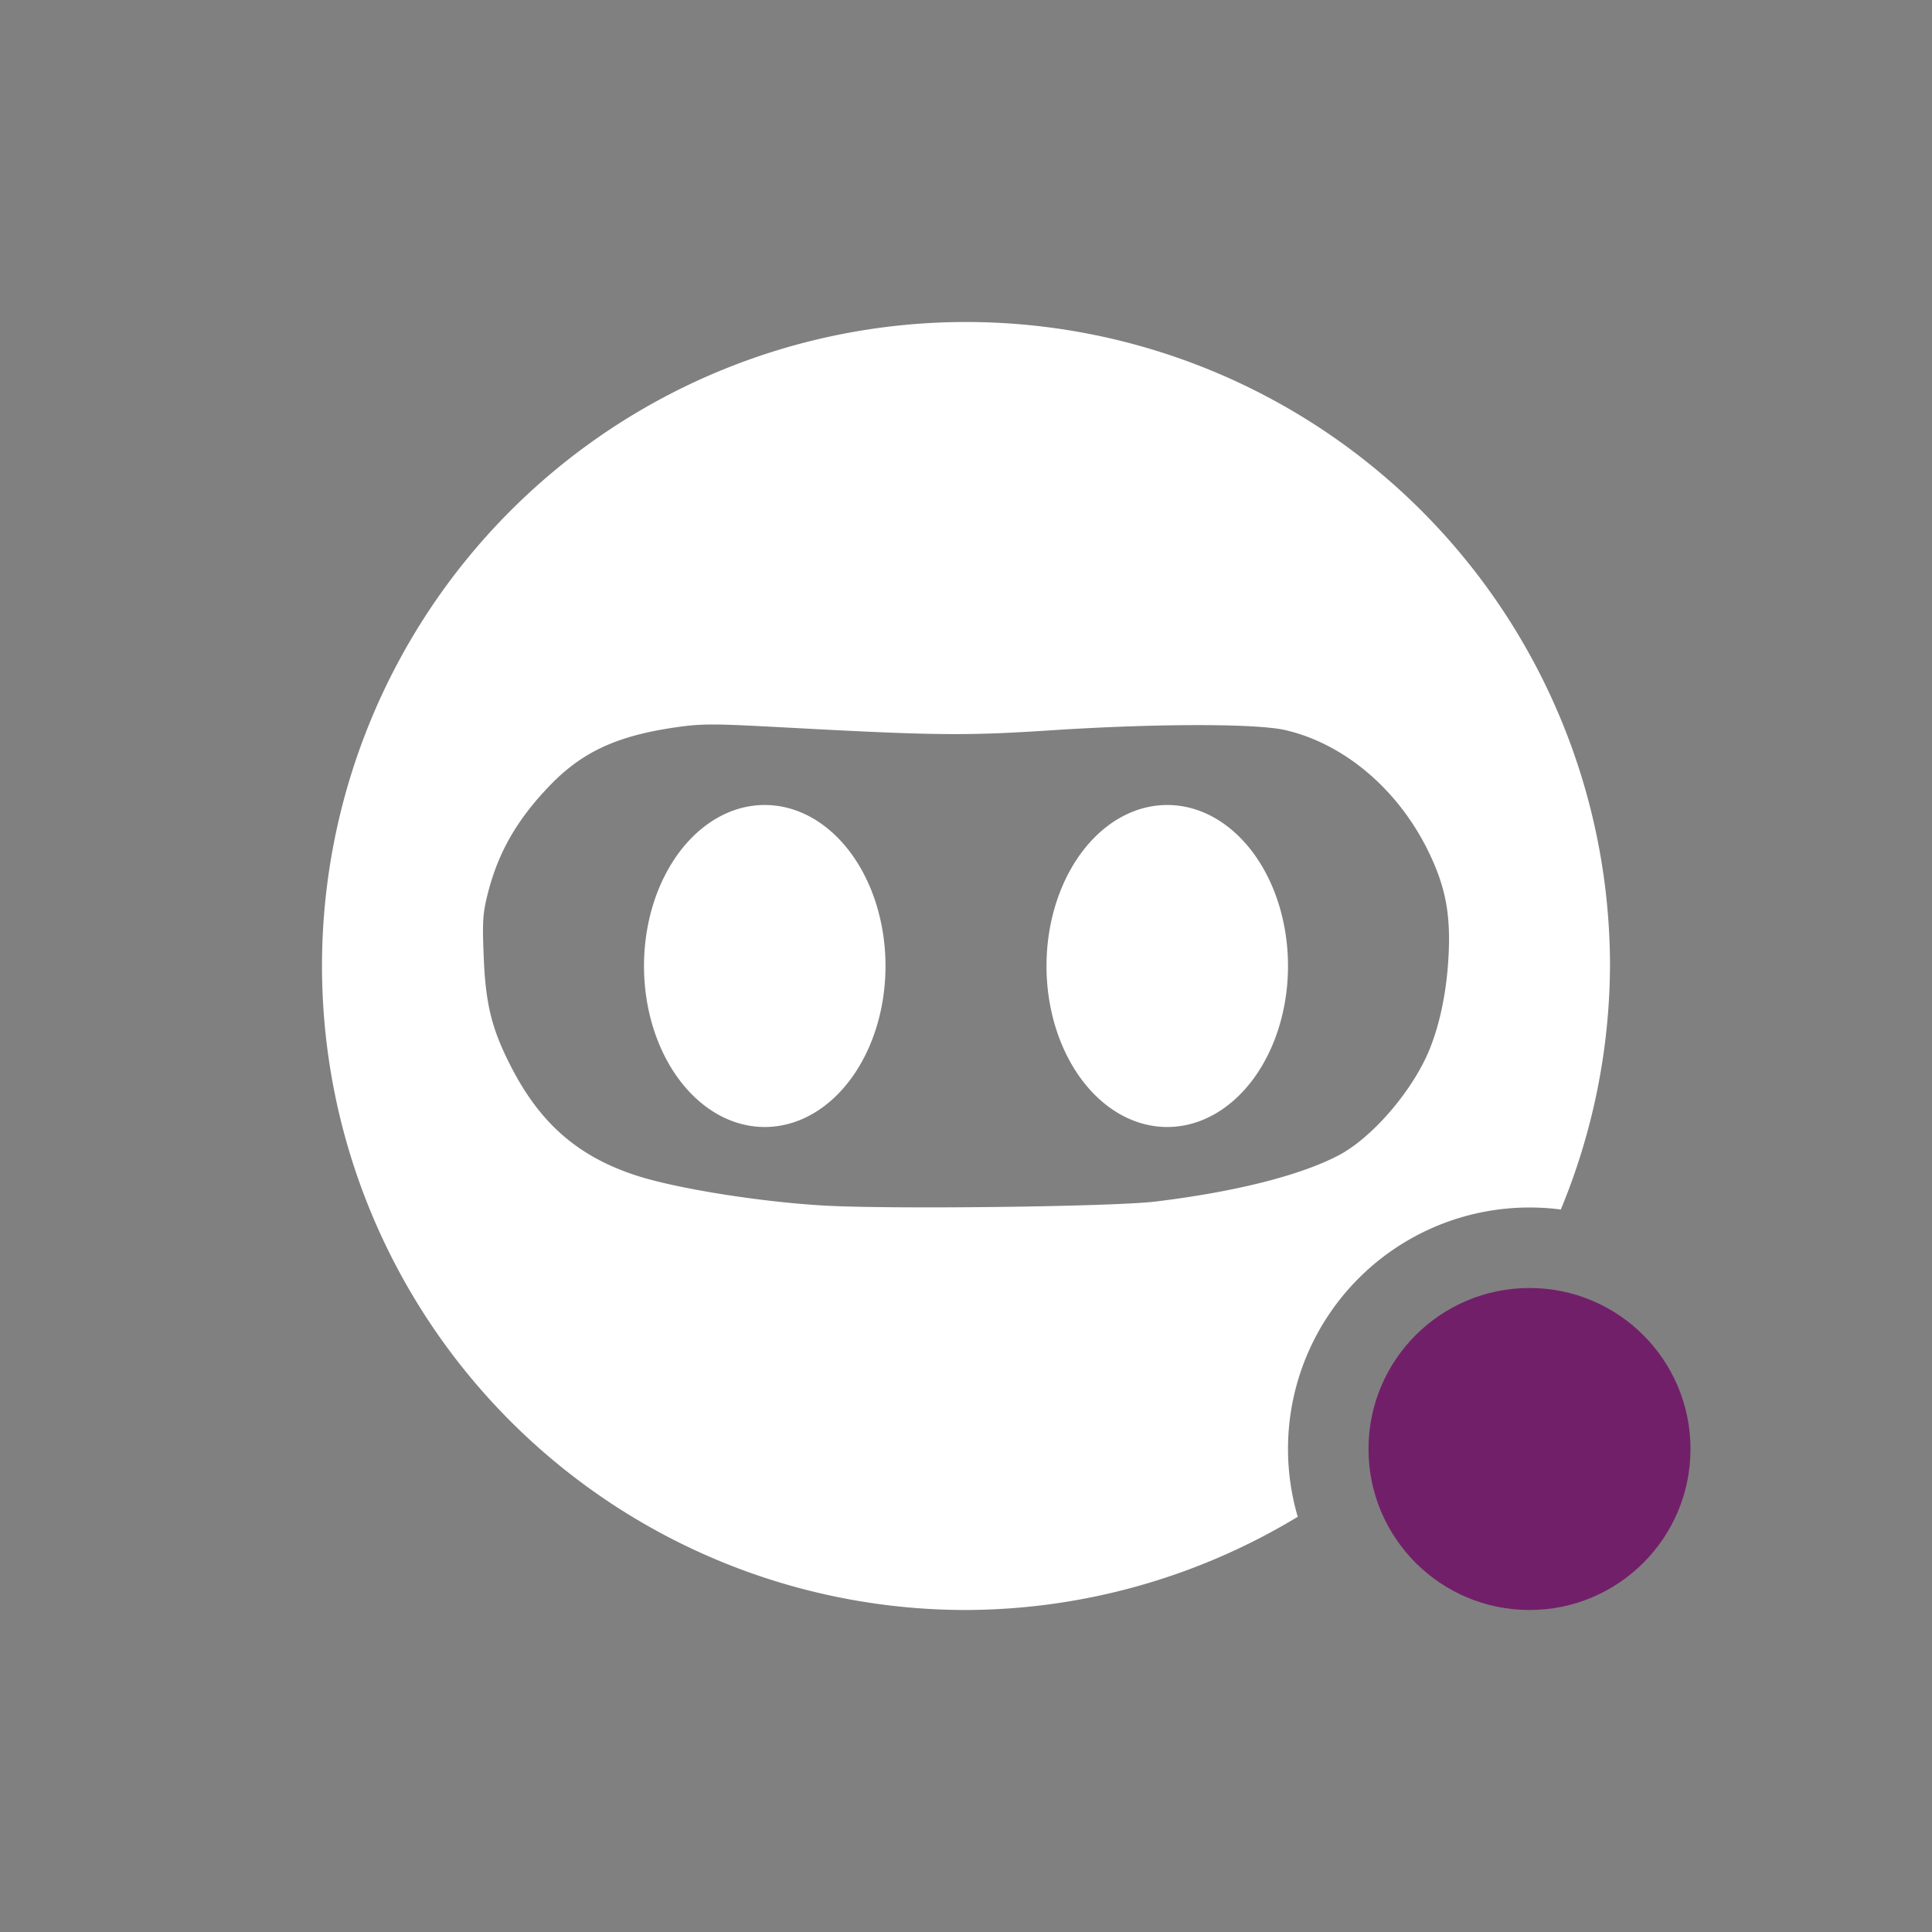 <svg xmlns="http://www.w3.org/2000/svg" width="24" height="24" version="1.1">
 <rect width="100%" height="100%" fill="#808080" stroke="none"/>
 <defs>
  <style id="current-color-scheme" type="text/css">
   .ColorScheme-Text { color:#ffffff; } .ColorScheme-Highlight { color:#721f6a; } .ColorScheme-NeutralText { color:#ef8d6c; } .ColorScheme-PositiveText { color:#e95e2f; } .ColorScheme-NegativeText { color:#671c60; }
  </style>
 </defs>
 <path style="fill:currentColor" class="ColorScheme-Text" d="m 12,4 a 8,8 0 0 0 -8,8 8,8 0 0 0 8,8 8,8 0 0 0 4.121,-1.158 A 3,3 0 0 1 16,18 3,3 0 0 1 19,15 3,3 0 0 1 19.389,15.025 8,8 0 0 0 20,12 8,8 0 0 0 12,4 Z M 8.867,9 c 0.19,4.13e-4 0.455,0.014 0.926,0.039 1.829,0.099 2.208,0.102 3.266,0.033 1.304,-0.085 2.548,-0.086 2.91,-0.002 0.738,0.172 1.41,0.746 1.785,1.527 0.205,0.427 0.268,0.768 0.24,1.285 -0.023,0.433 -0.106,0.837 -0.238,1.16 -0.21,0.511 -0.712,1.094 -1.131,1.312 -0.475,0.248 -1.277,0.451 -2.27,0.572 -0.533,0.065 -3.328,0.098 -4.133,0.049 C 9.422,14.928 8.401,14.763 7.908,14.604 7.178,14.367 6.704,13.952 6.34,13.234 6.106,12.774 6.031,12.47 6.008,11.865 5.991,11.436 5.998,11.341 6.062,11.09 6.193,10.579 6.43,10.17 6.84,9.748 7.238,9.338 7.671,9.139 8.395,9.035 8.562,9.011 8.677,9 8.867,9 Z M 9.5,10 A 1.499,2 0 0 0 8,12 1.499,2 0 0 0 9.5,14 1.499,2 0 0 0 11,12 1.499,2 0 0 0 9.5,10 Z m 5,0 a 1.499,2 0 0 0 -1.5,2 1.499,2 0 0 0 1.5,2 1.499,2 0 0 0 1.5,-2 1.499,2 0 0 0 -1.5,-2 z"/>
 <circle style="fill:currentColor" class="ColorScheme-Highlight" cx="19" cy="18" r="2"/>
</svg>
